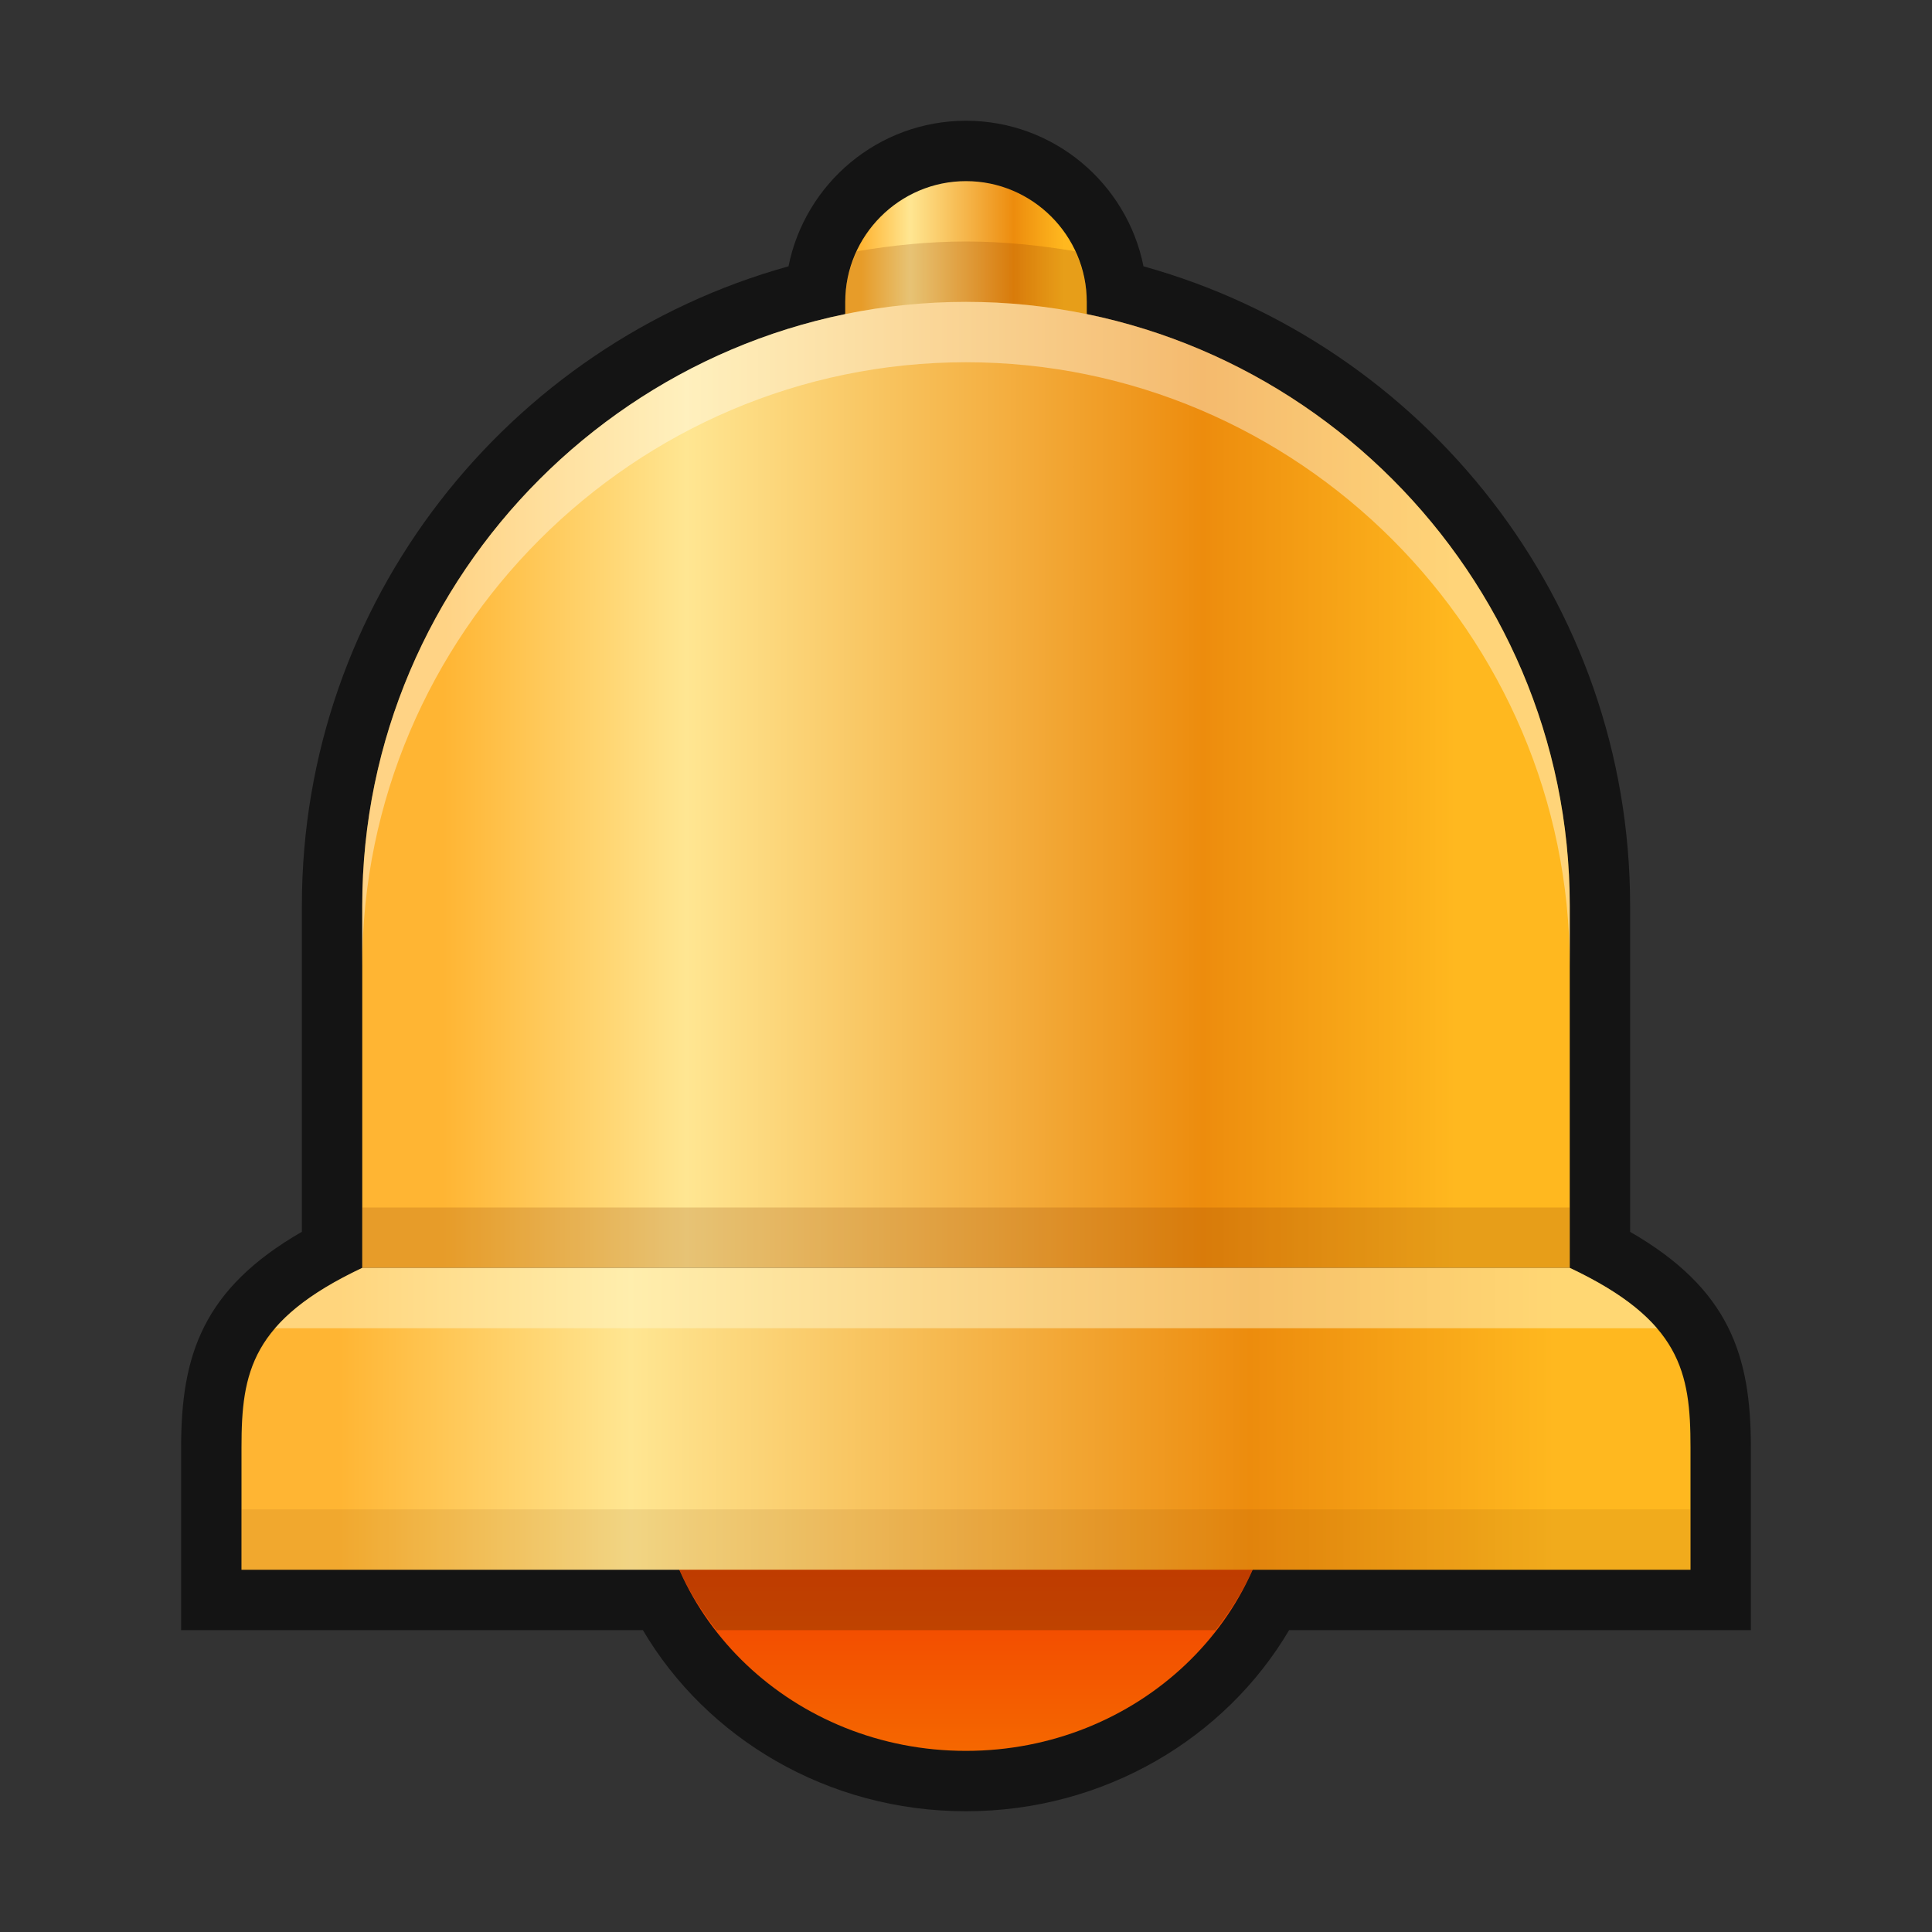<?xml version="1.0" encoding="utf-8"?>
<!-- Generator: Adobe Illustrator 14.0.0, SVG Export Plug-In  -->
<!DOCTYPE svg PUBLIC "-//W3C//DTD SVG 1.1//EN" "http://www.w3.org/Graphics/SVG/1.1/DTD/svg11.dtd">
<svg version="1.1"
	 xmlns="http://www.w3.org/2000/svg" xmlns:xlink="http://www.w3.org/1999/xlink" xmlns:a="http://ns.adobe.com/AdobeSVGViewerExtensions/3.0/"
	 x="0px" y="0px" width="32px" height="32px" viewBox="0 0 32 32" enable-background="new 0 0 32 32" xml:space="preserve">
<rect x="0" y="0" width="32" height="32" fill="#333333" stroke="none"/>
<defs>
</defs>
<path opacity="0.6" d="M29,23.97c0-1.519-0.355-2.619-2-3.567V15c0-5.046-3.42-9.299-8.06-10.589C18.666,3.038,17.453,2,16,2
	s-2.666,1.038-2.94,2.411C8.42,5.701,5,9.954,5,15v5.402c-1.645,0.948-2,2.049-2,3.567V27h7.648c1.054,1.788,3.055,3,5.35,3
	s4.299-1.212,5.354-3H29V23.97z"/>
<linearGradient id="SVGID_1_" gradientUnits="userSpaceOnUse" x1="16" y1="29" x2="16" y2="24.289">
	<stop  offset="0" style="stop-color:#F56700"/>
	<stop  offset="1" style="stop-color:#EF2D00"/>
</linearGradient>
<path fill="url(#SVGID_1_)" d="M10.857,24.125L10.857,24.125c0,2.689,2.299,4.875,5.141,4.875s5.145-2.186,5.145-4.875l0,0H10.857z"
	/>
<linearGradient id="SVGID_2_" gradientUnits="userSpaceOnUse" x1="5.611" y1="23.5" x2="25.743" y2="23.5">
	<stop  offset="0" style="stop-color:#FFB533"/>
	<stop  offset="0.24" style="stop-color:#FFE692"/>
	<stop  offset="0.75" style="stop-color:#ED8C0D"/>
	<stop  offset="1" style="stop-color:#FFB81F"/>
</linearGradient>
<path fill="url(#SVGID_2_)" d="M26,21H6c-1.837,0.868-2,1.729-2,2.97V26h24v-2.03C28,22.729,27.837,21.868,26,21z"/>
<linearGradient id="SVGID_3_" gradientUnits="userSpaceOnUse" x1="14.269" y1="6" x2="17.624" y2="6">
	<stop  offset="0" style="stop-color:#FFB533"/>
	<stop  offset="0.24" style="stop-color:#FFE692"/>
	<stop  offset="0.75" style="stop-color:#ED8C0D"/>
	<stop  offset="1" style="stop-color:#FFB81F"/>
</linearGradient>
<path fill="url(#SVGID_3_)" d="M18,7c0,1.1-0.9,2-2,2l0,0c-1.1,0-2-0.9-2-2V5c0-1.1,0.9-2,2-2l0,0c1.1,0,2,0.9,2,2V7z"/>
<path opacity="0.2" fill="#873900" d="M16,9c1.1,0,2-0.9,2-2V5c0-0.3-0.072-0.582-0.191-0.838C17.219,4.063,16.617,4,16,4
	s-1.219,0.063-1.809,0.162C14.072,4.418,14,4.7,14,5v2C14,8.1,14.9,9,16,9z"/>
<linearGradient id="SVGID_4_" gradientUnits="userSpaceOnUse" x1="7.342" y1="13" x2="24.119" y2="13">
	<stop  offset="0" style="stop-color:#FFB533"/>
	<stop  offset="0.24" style="stop-color:#FFE692"/>
	<stop  offset="0.75" style="stop-color:#ED8C0D"/>
	<stop  offset="1" style="stop-color:#FFB81F"/>
</linearGradient>
<path fill="url(#SVGID_4_)" d="M26,21v-6c0-5.5-4.5-10-10-10S6,9.5,6,15v6H26z"/>
<path opacity="0.4" fill="#FFFFFF" d="M16,5C10.5,5,6,9.5,6,15v1c0-5.5,4.5-10,10-10s10,4.5,10,10v-1C26,9.5,21.5,5,16,5z"/>
<rect x="6" y="20" opacity="0.2" fill="#873900" width="20" height="1"/>
<path opacity="0.5" fill="#FFF6C9" d="M4.556,22h22.889c-0.298-0.346-0.751-0.673-1.444-1H6C5.307,21.327,4.854,21.654,4.556,22z"/>
<path opacity="0.4" fill="#753200" d="M20.133,27c0.241-0.311,0.454-0.64,0.613-1h-9.492c0.158,0.36,0.371,0.689,0.611,1H20.133z"/>
<rect x="4" y="25" opacity="0.1" fill="#753200" width="24" height="1"/>
<rect fill="none" width="32" height="32"/>
</svg>
